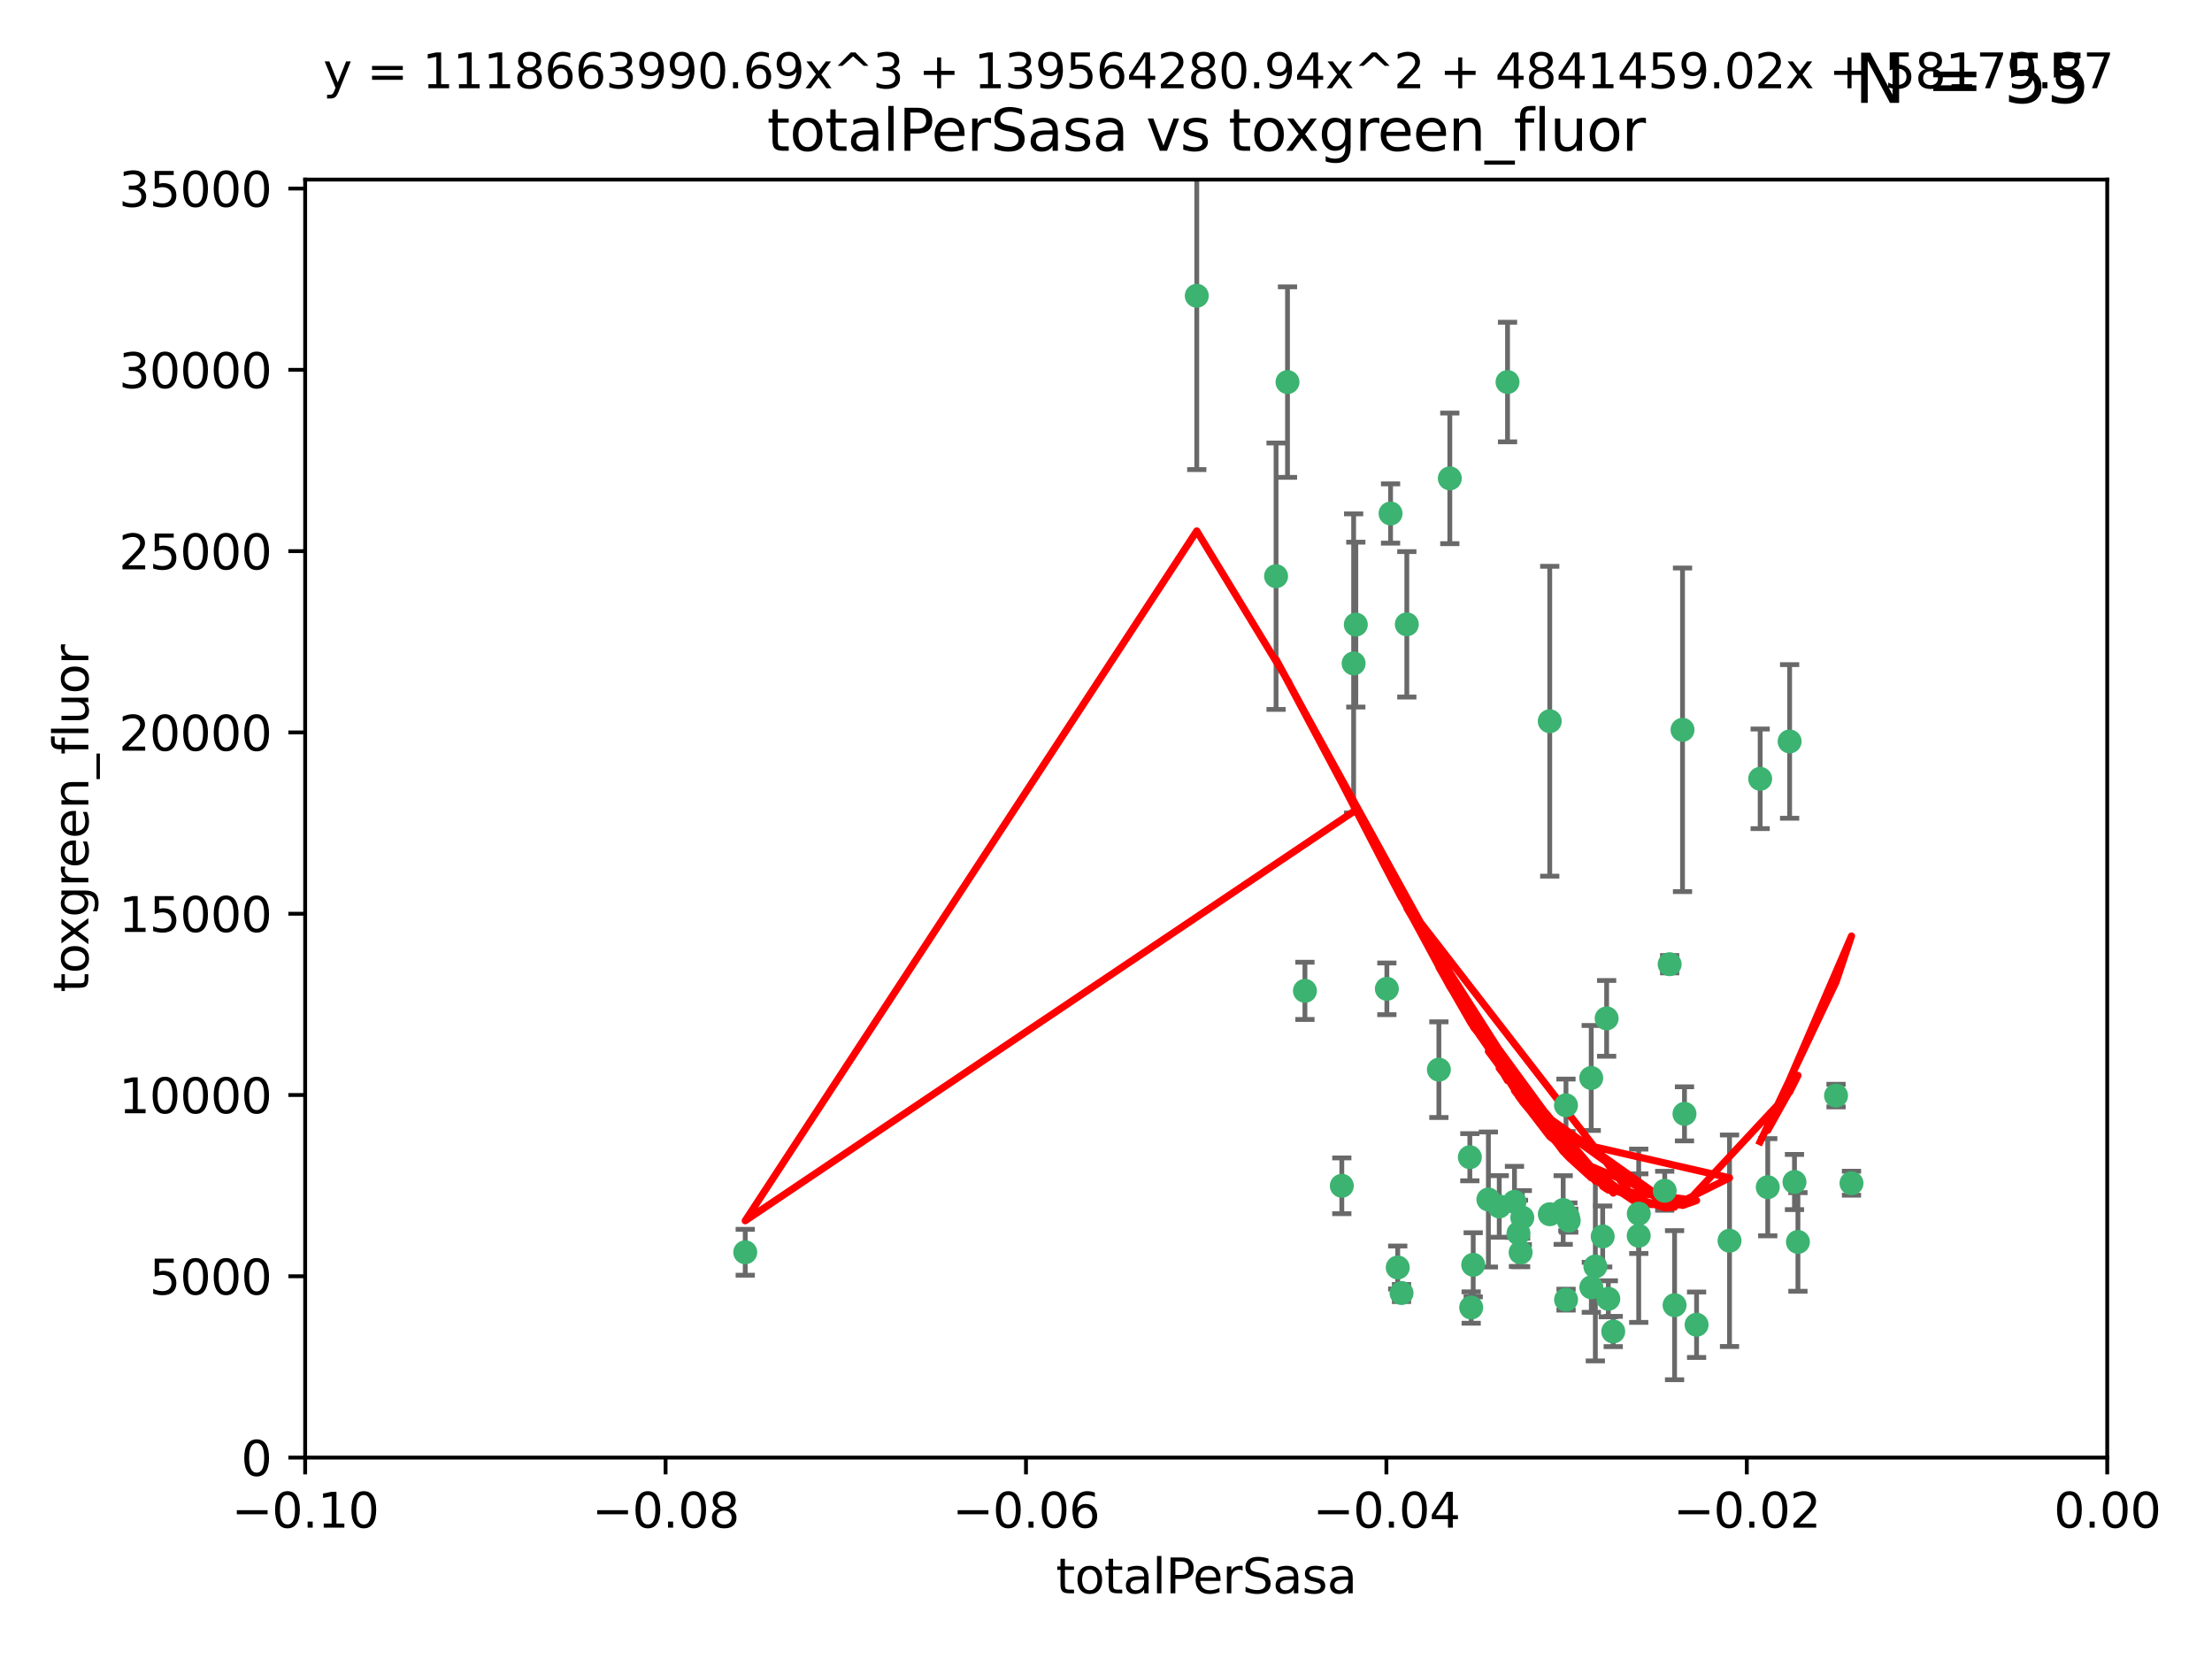 <?xml version="1.0" encoding="utf-8" standalone="no"?>
<!DOCTYPE svg PUBLIC "-//W3C//DTD SVG 1.1//EN"
  "http://www.w3.org/Graphics/SVG/1.1/DTD/svg11.dtd">
<svg xmlns:xlink="http://www.w3.org/1999/xlink" width="460.8pt" height="345.6pt" viewBox="0 0 460.8 345.6" xmlns="http://www.w3.org/2000/svg" version="1.1">
 <defs>
  <style type="text/css">*{stroke-linejoin: round; stroke-linecap: butt}</style>
 </defs>
 <g id="figure_1">
  <g id="patch_1">
   <path d="M 0 345.6 
L 460.8 345.6 
L 460.8 0 
L 0 0 
z
" style="fill: #ffffff"/>
  </g>
  <g id="axes_1">
   <g id="patch_2">
    <path d="M 63.571 303.64 
L 438.975 303.64 
L 438.975 37.411 
L 63.571 37.411 
z
" style="fill: #ffffff"/>
   </g>
   <g id="PathCollection_1">
    <defs>
     <path id="m1db3846e62" d="M 0 1.118 
C 0.297 1.118 0.581 1 0.791 0.791 
C 1 0.581 1.118 0.297 1.118 0 
C 1.118 -0.297 1 -0.581 0.791 -0.791 
C 0.581 -1 0.297 -1.118 0 -1.118 
C -0.297 -1.118 -0.581 -1 -0.791 -0.791 
C -1 -0.581 -1.118 -0.297 -1.118 0 
C -1.118 0.297 -1 0.581 -0.791 0.791 
C -0.581 1 -0.297 1.118 0 1.118 
z
" style="stroke: #3cb371"/>
    </defs>
    <g clip-path="url(#pcf1bcbdddc)">
     <use xlink:href="#m1db3846e62" x="268.211" y="79.593" style="fill: #3cb371; stroke: #3cb371"/>
     <use xlink:href="#m1db3846e62" x="249.31" y="61.614" style="fill: #3cb371; stroke: #3cb371"/>
     <use xlink:href="#m1db3846e62" x="155.248" y="260.87" style="fill: #3cb371; stroke: #3cb371"/>
     <use xlink:href="#m1db3846e62" x="282.441" y="130.114" style="fill: #3cb371; stroke: #3cb371"/>
     <use xlink:href="#m1db3846e62" x="281.985" y="138.203" style="fill: #3cb371; stroke: #3cb371"/>
     <use xlink:href="#m1db3846e62" x="289.681" y="106.972" style="fill: #3cb371; stroke: #3cb371"/>
     <use xlink:href="#m1db3846e62" x="302.023" y="99.654" style="fill: #3cb371; stroke: #3cb371"/>
     <use xlink:href="#m1db3846e62" x="316.773" y="260.914" style="fill: #3cb371; stroke: #3cb371"/>
     <use xlink:href="#m1db3846e62" x="293.065" y="130.059" style="fill: #3cb371; stroke: #3cb371"/>
     <use xlink:href="#m1db3846e62" x="314.046" y="79.585" style="fill: #3cb371; stroke: #3cb371"/>
     <use xlink:href="#m1db3846e62" x="271.842" y="206.41" style="fill: #3cb371; stroke: #3cb371"/>
     <use xlink:href="#m1db3846e62" x="265.828" y="120.034" style="fill: #3cb371; stroke: #3cb371"/>
     <use xlink:href="#m1db3846e62" x="279.524" y="247.024" style="fill: #3cb371; stroke: #3cb371"/>
     <use xlink:href="#m1db3846e62" x="288.908" y="205.988" style="fill: #3cb371; stroke: #3cb371"/>
     <use xlink:href="#m1db3846e62" x="291.964" y="269.359" style="fill: #3cb371; stroke: #3cb371"/>
     <use xlink:href="#m1db3846e62" x="341.39" y="252.825" style="fill: #3cb371; stroke: #3cb371"/>
     <use xlink:href="#m1db3846e62" x="322.853" y="252.947" style="fill: #3cb371; stroke: #3cb371"/>
     <use xlink:href="#m1db3846e62" x="306.194" y="241.067" style="fill: #3cb371; stroke: #3cb371"/>
     <use xlink:href="#m1db3846e62" x="291.173" y="264.042" style="fill: #3cb371; stroke: #3cb371"/>
     <use xlink:href="#m1db3846e62" x="326.223" y="230.255" style="fill: #3cb371; stroke: #3cb371"/>
     <use xlink:href="#m1db3846e62" x="335.041" y="270.567" style="fill: #3cb371; stroke: #3cb371"/>
     <use xlink:href="#m1db3846e62" x="325.64" y="252.069" style="fill: #3cb371; stroke: #3cb371"/>
     <use xlink:href="#m1db3846e62" x="310.059" y="249.877" style="fill: #3cb371; stroke: #3cb371"/>
     <use xlink:href="#m1db3846e62" x="331.504" y="268.169" style="fill: #3cb371; stroke: #3cb371"/>
     <use xlink:href="#m1db3846e62" x="306.897" y="263.481" style="fill: #3cb371; stroke: #3cb371"/>
     <use xlink:href="#m1db3846e62" x="336.066" y="277.375" style="fill: #3cb371; stroke: #3cb371"/>
     <use xlink:href="#m1db3846e62" x="312.32" y="251.323" style="fill: #3cb371; stroke: #3cb371"/>
     <use xlink:href="#m1db3846e62" x="326.24" y="270.746" style="fill: #3cb371; stroke: #3cb371"/>
     <use xlink:href="#m1db3846e62" x="306.473" y="272.382" style="fill: #3cb371; stroke: #3cb371"/>
     <use xlink:href="#m1db3846e62" x="299.745" y="222.83" style="fill: #3cb371; stroke: #3cb371"/>
     <use xlink:href="#m1db3846e62" x="332.341" y="263.833" style="fill: #3cb371; stroke: #3cb371"/>
     <use xlink:href="#m1db3846e62" x="315.493" y="250.369" style="fill: #3cb371; stroke: #3cb371"/>
     <use xlink:href="#m1db3846e62" x="322.84" y="150.246" style="fill: #3cb371; stroke: #3cb371"/>
     <use xlink:href="#m1db3846e62" x="360.29" y="258.47" style="fill: #3cb371; stroke: #3cb371"/>
     <use xlink:href="#m1db3846e62" x="347.819" y="200.861" style="fill: #3cb371; stroke: #3cb371"/>
     <use xlink:href="#m1db3846e62" x="317.121" y="253.655" style="fill: #3cb371; stroke: #3cb371"/>
     <use xlink:href="#m1db3846e62" x="326.612" y="253.482" style="fill: #3cb371; stroke: #3cb371"/>
     <use xlink:href="#m1db3846e62" x="350.5" y="152.035" style="fill: #3cb371; stroke: #3cb371"/>
     <use xlink:href="#m1db3846e62" x="353.429" y="275.967" style="fill: #3cb371; stroke: #3cb371"/>
     <use xlink:href="#m1db3846e62" x="334.691" y="212.147" style="fill: #3cb371; stroke: #3cb371"/>
     <use xlink:href="#m1db3846e62" x="333.869" y="257.576" style="fill: #3cb371; stroke: #3cb371"/>
     <use xlink:href="#m1db3846e62" x="346.792" y="248.058" style="fill: #3cb371; stroke: #3cb371"/>
     <use xlink:href="#m1db3846e62" x="348.844" y="271.896" style="fill: #3cb371; stroke: #3cb371"/>
     <use xlink:href="#m1db3846e62" x="316.326" y="256.929" style="fill: #3cb371; stroke: #3cb371"/>
     <use xlink:href="#m1db3846e62" x="331.48" y="224.561" style="fill: #3cb371; stroke: #3cb371"/>
     <use xlink:href="#m1db3846e62" x="326.794" y="254.285" style="fill: #3cb371; stroke: #3cb371"/>
     <use xlink:href="#m1db3846e62" x="341.375" y="257.429" style="fill: #3cb371; stroke: #3cb371"/>
     <use xlink:href="#m1db3846e62" x="350.909" y="232.035" style="fill: #3cb371; stroke: #3cb371"/>
     <use xlink:href="#m1db3846e62" x="372.811" y="154.457" style="fill: #3cb371; stroke: #3cb371"/>
     <use xlink:href="#m1db3846e62" x="374.542" y="258.72" style="fill: #3cb371; stroke: #3cb371"/>
     <use xlink:href="#m1db3846e62" x="373.823" y="246.235" style="fill: #3cb371; stroke: #3cb371"/>
     <use xlink:href="#m1db3846e62" x="368.254" y="247.319" style="fill: #3cb371; stroke: #3cb371"/>
     <use xlink:href="#m1db3846e62" x="385.701" y="246.485" style="fill: #3cb371; stroke: #3cb371"/>
     <use xlink:href="#m1db3846e62" x="382.481" y="228.234" style="fill: #3cb371; stroke: #3cb371"/>
     <use xlink:href="#m1db3846e62" x="366.674" y="162.243" style="fill: #3cb371; stroke: #3cb371"/>
    </g>
   </g>
   <g id="matplotlib.axis_1">
    <g id="xtick_1">
     <g id="line2d_1">
      <defs>
       <path id="maec915b149" d="M 0 0 
L 0 3.5 
" style="stroke: #000000; stroke-width: 0.8"/>
      </defs>
      <g>
       <use xlink:href="#maec915b149" x="63.571" y="303.64" style="stroke: #000000; stroke-width: 0.8"/>
      </g>
     </g>
     <g id="text_1">
      <!-- −0.10 -->
      <g transform="translate(48.249 318.238)scale(0.1 -0.1)">
       <defs>
        <path id="DejaVuSans-2212" d="M 678 2272 
L 4684 2272 
L 4684 1741 
L 678 1741 
L 678 2272 
z
" transform="scale(0.016)"/>
        <path id="DejaVuSans-30" d="M 2034 4250 
Q 1547 4250 1301 3770 
Q 1056 3291 1056 2328 
Q 1056 1369 1301 889 
Q 1547 409 2034 409 
Q 2525 409 2770 889 
Q 3016 1369 3016 2328 
Q 3016 3291 2770 3770 
Q 2525 4250 2034 4250 
z
M 2034 4750 
Q 2819 4750 3233 4129 
Q 3647 3509 3647 2328 
Q 3647 1150 3233 529 
Q 2819 -91 2034 -91 
Q 1250 -91 836 529 
Q 422 1150 422 2328 
Q 422 3509 836 4129 
Q 1250 4750 2034 4750 
z
" transform="scale(0.016)"/>
        <path id="DejaVuSans-2e" d="M 684 794 
L 1344 794 
L 1344 0 
L 684 0 
L 684 794 
z
" transform="scale(0.016)"/>
        <path id="DejaVuSans-31" d="M 794 531 
L 1825 531 
L 1825 4091 
L 703 3866 
L 703 4441 
L 1819 4666 
L 2450 4666 
L 2450 531 
L 3481 531 
L 3481 0 
L 794 0 
L 794 531 
z
" transform="scale(0.016)"/>
       </defs>
       <use xlink:href="#DejaVuSans-2212"/>
       <use xlink:href="#DejaVuSans-30" x="83.789"/>
       <use xlink:href="#DejaVuSans-2e" x="147.412"/>
       <use xlink:href="#DejaVuSans-31" x="179.199"/>
       <use xlink:href="#DejaVuSans-30" x="242.822"/>
      </g>
     </g>
    </g>
    <g id="xtick_2">
     <g id="line2d_2">
      <g>
       <use xlink:href="#maec915b149" x="138.652" y="303.64" style="stroke: #000000; stroke-width: 0.8"/>
      </g>
     </g>
     <g id="text_2">
      <!-- −0.08 -->
      <g transform="translate(123.329 318.238)scale(0.1 -0.1)">
       <defs>
        <path id="DejaVuSans-38" d="M 2034 2216 
Q 1584 2216 1326 1975 
Q 1069 1734 1069 1313 
Q 1069 891 1326 650 
Q 1584 409 2034 409 
Q 2484 409 2743 651 
Q 3003 894 3003 1313 
Q 3003 1734 2745 1975 
Q 2488 2216 2034 2216 
z
M 1403 2484 
Q 997 2584 770 2862 
Q 544 3141 544 3541 
Q 544 4100 942 4425 
Q 1341 4750 2034 4750 
Q 2731 4750 3128 4425 
Q 3525 4100 3525 3541 
Q 3525 3141 3298 2862 
Q 3072 2584 2669 2484 
Q 3125 2378 3379 2068 
Q 3634 1759 3634 1313 
Q 3634 634 3220 271 
Q 2806 -91 2034 -91 
Q 1263 -91 848 271 
Q 434 634 434 1313 
Q 434 1759 690 2068 
Q 947 2378 1403 2484 
z
M 1172 3481 
Q 1172 3119 1398 2916 
Q 1625 2713 2034 2713 
Q 2441 2713 2670 2916 
Q 2900 3119 2900 3481 
Q 2900 3844 2670 4047 
Q 2441 4250 2034 4250 
Q 1625 4250 1398 4047 
Q 1172 3844 1172 3481 
z
" transform="scale(0.016)"/>
       </defs>
       <use xlink:href="#DejaVuSans-2212"/>
       <use xlink:href="#DejaVuSans-30" x="83.789"/>
       <use xlink:href="#DejaVuSans-2e" x="147.412"/>
       <use xlink:href="#DejaVuSans-30" x="179.199"/>
       <use xlink:href="#DejaVuSans-38" x="242.822"/>
      </g>
     </g>
    </g>
    <g id="xtick_3">
     <g id="line2d_3">
      <g>
       <use xlink:href="#maec915b149" x="213.733" y="303.64" style="stroke: #000000; stroke-width: 0.8"/>
      </g>
     </g>
     <g id="text_3">
      <!-- −0.06 -->
      <g transform="translate(198.41 318.238)scale(0.1 -0.1)">
       <defs>
        <path id="DejaVuSans-36" d="M 2113 2584 
Q 1688 2584 1439 2293 
Q 1191 2003 1191 1497 
Q 1191 994 1439 701 
Q 1688 409 2113 409 
Q 2538 409 2786 701 
Q 3034 994 3034 1497 
Q 3034 2003 2786 2293 
Q 2538 2584 2113 2584 
z
M 3366 4563 
L 3366 3988 
Q 3128 4100 2886 4159 
Q 2644 4219 2406 4219 
Q 1781 4219 1451 3797 
Q 1122 3375 1075 2522 
Q 1259 2794 1537 2939 
Q 1816 3084 2150 3084 
Q 2853 3084 3261 2657 
Q 3669 2231 3669 1497 
Q 3669 778 3244 343 
Q 2819 -91 2113 -91 
Q 1303 -91 875 529 
Q 447 1150 447 2328 
Q 447 3434 972 4092 
Q 1497 4750 2381 4750 
Q 2619 4750 2861 4703 
Q 3103 4656 3366 4563 
z
" transform="scale(0.016)"/>
       </defs>
       <use xlink:href="#DejaVuSans-2212"/>
       <use xlink:href="#DejaVuSans-30" x="83.789"/>
       <use xlink:href="#DejaVuSans-2e" x="147.412"/>
       <use xlink:href="#DejaVuSans-30" x="179.199"/>
       <use xlink:href="#DejaVuSans-36" x="242.822"/>
      </g>
     </g>
    </g>
    <g id="xtick_4">
     <g id="line2d_4">
      <g>
       <use xlink:href="#maec915b149" x="288.813" y="303.64" style="stroke: #000000; stroke-width: 0.8"/>
      </g>
     </g>
     <g id="text_4">
      <!-- −0.04 -->
      <g transform="translate(273.491 318.238)scale(0.1 -0.1)">
       <defs>
        <path id="DejaVuSans-34" d="M 2419 4116 
L 825 1625 
L 2419 1625 
L 2419 4116 
z
M 2253 4666 
L 3047 4666 
L 3047 1625 
L 3713 1625 
L 3713 1100 
L 3047 1100 
L 3047 0 
L 2419 0 
L 2419 1100 
L 313 1100 
L 313 1709 
L 2253 4666 
z
" transform="scale(0.016)"/>
       </defs>
       <use xlink:href="#DejaVuSans-2212"/>
       <use xlink:href="#DejaVuSans-30" x="83.789"/>
       <use xlink:href="#DejaVuSans-2e" x="147.412"/>
       <use xlink:href="#DejaVuSans-30" x="179.199"/>
       <use xlink:href="#DejaVuSans-34" x="242.822"/>
      </g>
     </g>
    </g>
    <g id="xtick_5">
     <g id="line2d_5">
      <g>
       <use xlink:href="#maec915b149" x="363.894" y="303.64" style="stroke: #000000; stroke-width: 0.8"/>
      </g>
     </g>
     <g id="text_5">
      <!-- −0.02 -->
      <g transform="translate(348.572 318.238)scale(0.1 -0.1)">
       <defs>
        <path id="DejaVuSans-32" d="M 1228 531 
L 3431 531 
L 3431 0 
L 469 0 
L 469 531 
Q 828 903 1448 1529 
Q 2069 2156 2228 2338 
Q 2531 2678 2651 2914 
Q 2772 3150 2772 3378 
Q 2772 3750 2511 3984 
Q 2250 4219 1831 4219 
Q 1534 4219 1204 4116 
Q 875 4013 500 3803 
L 500 4441 
Q 881 4594 1212 4672 
Q 1544 4750 1819 4750 
Q 2544 4750 2975 4387 
Q 3406 4025 3406 3419 
Q 3406 3131 3298 2873 
Q 3191 2616 2906 2266 
Q 2828 2175 2409 1742 
Q 1991 1309 1228 531 
z
" transform="scale(0.016)"/>
       </defs>
       <use xlink:href="#DejaVuSans-2212"/>
       <use xlink:href="#DejaVuSans-30" x="83.789"/>
       <use xlink:href="#DejaVuSans-2e" x="147.412"/>
       <use xlink:href="#DejaVuSans-30" x="179.199"/>
       <use xlink:href="#DejaVuSans-32" x="242.822"/>
      </g>
     </g>
    </g>
    <g id="xtick_6">
     <g id="line2d_6">
      <g>
       <use xlink:href="#maec915b149" x="438.975" y="303.64" style="stroke: #000000; stroke-width: 0.8"/>
      </g>
     </g>
     <g id="text_6">
      <!-- 0.00 -->
      <g transform="translate(427.842 318.238)scale(0.1 -0.1)">
       <use xlink:href="#DejaVuSans-30"/>
       <use xlink:href="#DejaVuSans-2e" x="63.623"/>
       <use xlink:href="#DejaVuSans-30" x="95.41"/>
       <use xlink:href="#DejaVuSans-30" x="159.033"/>
      </g>
     </g>
    </g>
    <g id="text_7">
     <!-- totalPerSasa -->
     <g transform="translate(219.968 331.917)scale(0.1 -0.1)">
      <defs>
       <path id="DejaVuSans-74" d="M 1172 4494 
L 1172 3500 
L 2356 3500 
L 2356 3053 
L 1172 3053 
L 1172 1153 
Q 1172 725 1289 603 
Q 1406 481 1766 481 
L 2356 481 
L 2356 0 
L 1766 0 
Q 1100 0 847 248 
Q 594 497 594 1153 
L 594 3053 
L 172 3053 
L 172 3500 
L 594 3500 
L 594 4494 
L 1172 4494 
z
" transform="scale(0.016)"/>
       <path id="DejaVuSans-6f" d="M 1959 3097 
Q 1497 3097 1228 2736 
Q 959 2375 959 1747 
Q 959 1119 1226 758 
Q 1494 397 1959 397 
Q 2419 397 2687 759 
Q 2956 1122 2956 1747 
Q 2956 2369 2687 2733 
Q 2419 3097 1959 3097 
z
M 1959 3584 
Q 2709 3584 3137 3096 
Q 3566 2609 3566 1747 
Q 3566 888 3137 398 
Q 2709 -91 1959 -91 
Q 1206 -91 779 398 
Q 353 888 353 1747 
Q 353 2609 779 3096 
Q 1206 3584 1959 3584 
z
" transform="scale(0.016)"/>
       <path id="DejaVuSans-61" d="M 2194 1759 
Q 1497 1759 1228 1600 
Q 959 1441 959 1056 
Q 959 750 1161 570 
Q 1363 391 1709 391 
Q 2188 391 2477 730 
Q 2766 1069 2766 1631 
L 2766 1759 
L 2194 1759 
z
M 3341 1997 
L 3341 0 
L 2766 0 
L 2766 531 
Q 2569 213 2275 61 
Q 1981 -91 1556 -91 
Q 1019 -91 701 211 
Q 384 513 384 1019 
Q 384 1609 779 1909 
Q 1175 2209 1959 2209 
L 2766 2209 
L 2766 2266 
Q 2766 2663 2505 2880 
Q 2244 3097 1772 3097 
Q 1472 3097 1187 3025 
Q 903 2953 641 2809 
L 641 3341 
Q 956 3463 1253 3523 
Q 1550 3584 1831 3584 
Q 2591 3584 2966 3190 
Q 3341 2797 3341 1997 
z
" transform="scale(0.016)"/>
       <path id="DejaVuSans-6c" d="M 603 4863 
L 1178 4863 
L 1178 0 
L 603 0 
L 603 4863 
z
" transform="scale(0.016)"/>
       <path id="DejaVuSans-50" d="M 1259 4147 
L 1259 2394 
L 2053 2394 
Q 2494 2394 2734 2622 
Q 2975 2850 2975 3272 
Q 2975 3691 2734 3919 
Q 2494 4147 2053 4147 
L 1259 4147 
z
M 628 4666 
L 2053 4666 
Q 2838 4666 3239 4311 
Q 3641 3956 3641 3272 
Q 3641 2581 3239 2228 
Q 2838 1875 2053 1875 
L 1259 1875 
L 1259 0 
L 628 0 
L 628 4666 
z
" transform="scale(0.016)"/>
       <path id="DejaVuSans-65" d="M 3597 1894 
L 3597 1613 
L 953 1613 
Q 991 1019 1311 708 
Q 1631 397 2203 397 
Q 2534 397 2845 478 
Q 3156 559 3463 722 
L 3463 178 
Q 3153 47 2828 -22 
Q 2503 -91 2169 -91 
Q 1331 -91 842 396 
Q 353 884 353 1716 
Q 353 2575 817 3079 
Q 1281 3584 2069 3584 
Q 2775 3584 3186 3129 
Q 3597 2675 3597 1894 
z
M 3022 2063 
Q 3016 2534 2758 2815 
Q 2500 3097 2075 3097 
Q 1594 3097 1305 2825 
Q 1016 2553 972 2059 
L 3022 2063 
z
" transform="scale(0.016)"/>
       <path id="DejaVuSans-72" d="M 2631 2963 
Q 2534 3019 2420 3045 
Q 2306 3072 2169 3072 
Q 1681 3072 1420 2755 
Q 1159 2438 1159 1844 
L 1159 0 
L 581 0 
L 581 3500 
L 1159 3500 
L 1159 2956 
Q 1341 3275 1631 3429 
Q 1922 3584 2338 3584 
Q 2397 3584 2469 3576 
Q 2541 3569 2628 3553 
L 2631 2963 
z
" transform="scale(0.016)"/>
       <path id="DejaVuSans-53" d="M 3425 4513 
L 3425 3897 
Q 3066 4069 2747 4153 
Q 2428 4238 2131 4238 
Q 1616 4238 1336 4038 
Q 1056 3838 1056 3469 
Q 1056 3159 1242 3001 
Q 1428 2844 1947 2747 
L 2328 2669 
Q 3034 2534 3370 2195 
Q 3706 1856 3706 1288 
Q 3706 609 3251 259 
Q 2797 -91 1919 -91 
Q 1588 -91 1214 -16 
Q 841 59 441 206 
L 441 856 
Q 825 641 1194 531 
Q 1563 422 1919 422 
Q 2459 422 2753 634 
Q 3047 847 3047 1241 
Q 3047 1584 2836 1778 
Q 2625 1972 2144 2069 
L 1759 2144 
Q 1053 2284 737 2584 
Q 422 2884 422 3419 
Q 422 4038 858 4394 
Q 1294 4750 2059 4750 
Q 2388 4750 2728 4690 
Q 3069 4631 3425 4513 
z
" transform="scale(0.016)"/>
       <path id="DejaVuSans-73" d="M 2834 3397 
L 2834 2853 
Q 2591 2978 2328 3040 
Q 2066 3103 1784 3103 
Q 1356 3103 1142 2972 
Q 928 2841 928 2578 
Q 928 2378 1081 2264 
Q 1234 2150 1697 2047 
L 1894 2003 
Q 2506 1872 2764 1633 
Q 3022 1394 3022 966 
Q 3022 478 2636 193 
Q 2250 -91 1575 -91 
Q 1294 -91 989 -36 
Q 684 19 347 128 
L 347 722 
Q 666 556 975 473 
Q 1284 391 1588 391 
Q 1994 391 2212 530 
Q 2431 669 2431 922 
Q 2431 1156 2273 1281 
Q 2116 1406 1581 1522 
L 1381 1569 
Q 847 1681 609 1914 
Q 372 2147 372 2553 
Q 372 3047 722 3315 
Q 1072 3584 1716 3584 
Q 2034 3584 2315 3537 
Q 2597 3491 2834 3397 
z
" transform="scale(0.016)"/>
      </defs>
      <use xlink:href="#DejaVuSans-74"/>
      <use xlink:href="#DejaVuSans-6f" x="39.209"/>
      <use xlink:href="#DejaVuSans-74" x="100.391"/>
      <use xlink:href="#DejaVuSans-61" x="139.6"/>
      <use xlink:href="#DejaVuSans-6c" x="200.879"/>
      <use xlink:href="#DejaVuSans-50" x="228.662"/>
      <use xlink:href="#DejaVuSans-65" x="285.34"/>
      <use xlink:href="#DejaVuSans-72" x="346.863"/>
      <use xlink:href="#DejaVuSans-53" x="387.977"/>
      <use xlink:href="#DejaVuSans-61" x="451.453"/>
      <use xlink:href="#DejaVuSans-73" x="512.732"/>
      <use xlink:href="#DejaVuSans-61" x="564.832"/>
     </g>
    </g>
   </g>
   <g id="matplotlib.axis_2">
    <g id="ytick_1">
     <g id="line2d_7">
      <defs>
       <path id="m6048856c72" d="M 0 0 
L -3.5 0 
" style="stroke: #000000; stroke-width: 0.8"/>
      </defs>
      <g>
       <use xlink:href="#m6048856c72" x="63.571" y="303.64" style="stroke: #000000; stroke-width: 0.8"/>
      </g>
     </g>
     <g id="text_8">
      <!-- 0 -->
      <g transform="translate(50.209 307.439)scale(0.1 -0.1)">
       <use xlink:href="#DejaVuSans-30"/>
      </g>
     </g>
    </g>
    <g id="ytick_2">
     <g id="line2d_8">
      <g>
       <use xlink:href="#m6048856c72" x="63.571" y="265.874" style="stroke: #000000; stroke-width: 0.8"/>
      </g>
     </g>
     <g id="text_9">
      <!-- 5000 -->
      <g transform="translate(31.121 269.673)scale(0.1 -0.1)">
       <defs>
        <path id="DejaVuSans-35" d="M 691 4666 
L 3169 4666 
L 3169 4134 
L 1269 4134 
L 1269 2991 
Q 1406 3038 1543 3061 
Q 1681 3084 1819 3084 
Q 2600 3084 3056 2656 
Q 3513 2228 3513 1497 
Q 3513 744 3044 326 
Q 2575 -91 1722 -91 
Q 1428 -91 1123 -41 
Q 819 9 494 109 
L 494 744 
Q 775 591 1075 516 
Q 1375 441 1709 441 
Q 2250 441 2565 725 
Q 2881 1009 2881 1497 
Q 2881 1984 2565 2268 
Q 2250 2553 1709 2553 
Q 1456 2553 1204 2497 
Q 953 2441 691 2322 
L 691 4666 
z
" transform="scale(0.016)"/>
       </defs>
       <use xlink:href="#DejaVuSans-35"/>
       <use xlink:href="#DejaVuSans-30" x="63.623"/>
       <use xlink:href="#DejaVuSans-30" x="127.246"/>
       <use xlink:href="#DejaVuSans-30" x="190.869"/>
      </g>
     </g>
    </g>
    <g id="ytick_3">
     <g id="line2d_9">
      <g>
       <use xlink:href="#m6048856c72" x="63.571" y="228.108" style="stroke: #000000; stroke-width: 0.8"/>
      </g>
     </g>
     <g id="text_10">
      <!-- 10000 -->
      <g transform="translate(24.759 231.907)scale(0.1 -0.1)">
       <use xlink:href="#DejaVuSans-31"/>
       <use xlink:href="#DejaVuSans-30" x="63.623"/>
       <use xlink:href="#DejaVuSans-30" x="127.246"/>
       <use xlink:href="#DejaVuSans-30" x="190.869"/>
       <use xlink:href="#DejaVuSans-30" x="254.492"/>
      </g>
     </g>
    </g>
    <g id="ytick_4">
     <g id="line2d_10">
      <g>
       <use xlink:href="#m6048856c72" x="63.571" y="190.342" style="stroke: #000000; stroke-width: 0.8"/>
      </g>
     </g>
     <g id="text_11">
      <!-- 15000 -->
      <g transform="translate(24.759 194.141)scale(0.1 -0.1)">
       <use xlink:href="#DejaVuSans-31"/>
       <use xlink:href="#DejaVuSans-35" x="63.623"/>
       <use xlink:href="#DejaVuSans-30" x="127.246"/>
       <use xlink:href="#DejaVuSans-30" x="190.869"/>
       <use xlink:href="#DejaVuSans-30" x="254.492"/>
      </g>
     </g>
    </g>
    <g id="ytick_5">
     <g id="line2d_11">
      <g>
       <use xlink:href="#m6048856c72" x="63.571" y="152.576" style="stroke: #000000; stroke-width: 0.8"/>
      </g>
     </g>
     <g id="text_12">
      <!-- 20000 -->
      <g transform="translate(24.759 156.375)scale(0.1 -0.1)">
       <use xlink:href="#DejaVuSans-32"/>
       <use xlink:href="#DejaVuSans-30" x="63.623"/>
       <use xlink:href="#DejaVuSans-30" x="127.246"/>
       <use xlink:href="#DejaVuSans-30" x="190.869"/>
       <use xlink:href="#DejaVuSans-30" x="254.492"/>
      </g>
     </g>
    </g>
    <g id="ytick_6">
     <g id="line2d_12">
      <g>
       <use xlink:href="#m6048856c72" x="63.571" y="114.81" style="stroke: #000000; stroke-width: 0.8"/>
      </g>
     </g>
     <g id="text_13">
      <!-- 25000 -->
      <g transform="translate(24.759 118.609)scale(0.1 -0.1)">
       <use xlink:href="#DejaVuSans-32"/>
       <use xlink:href="#DejaVuSans-35" x="63.623"/>
       <use xlink:href="#DejaVuSans-30" x="127.246"/>
       <use xlink:href="#DejaVuSans-30" x="190.869"/>
       <use xlink:href="#DejaVuSans-30" x="254.492"/>
      </g>
     </g>
    </g>
    <g id="ytick_7">
     <g id="line2d_13">
      <g>
       <use xlink:href="#m6048856c72" x="63.571" y="77.044" style="stroke: #000000; stroke-width: 0.8"/>
      </g>
     </g>
     <g id="text_14">
      <!-- 30000 -->
      <g transform="translate(24.759 80.844)scale(0.1 -0.1)">
       <defs>
        <path id="DejaVuSans-33" d="M 2597 2516 
Q 3050 2419 3304 2112 
Q 3559 1806 3559 1356 
Q 3559 666 3084 287 
Q 2609 -91 1734 -91 
Q 1441 -91 1130 -33 
Q 819 25 488 141 
L 488 750 
Q 750 597 1062 519 
Q 1375 441 1716 441 
Q 2309 441 2620 675 
Q 2931 909 2931 1356 
Q 2931 1769 2642 2001 
Q 2353 2234 1838 2234 
L 1294 2234 
L 1294 2753 
L 1863 2753 
Q 2328 2753 2575 2939 
Q 2822 3125 2822 3475 
Q 2822 3834 2567 4026 
Q 2313 4219 1838 4219 
Q 1578 4219 1281 4162 
Q 984 4106 628 3988 
L 628 4550 
Q 988 4650 1302 4700 
Q 1616 4750 1894 4750 
Q 2613 4750 3031 4423 
Q 3450 4097 3450 3541 
Q 3450 3153 3228 2886 
Q 3006 2619 2597 2516 
z
" transform="scale(0.016)"/>
       </defs>
       <use xlink:href="#DejaVuSans-33"/>
       <use xlink:href="#DejaVuSans-30" x="63.623"/>
       <use xlink:href="#DejaVuSans-30" x="127.246"/>
       <use xlink:href="#DejaVuSans-30" x="190.869"/>
       <use xlink:href="#DejaVuSans-30" x="254.492"/>
      </g>
     </g>
    </g>
    <g id="ytick_8">
     <g id="line2d_14">
      <g>
       <use xlink:href="#m6048856c72" x="63.571" y="39.278" style="stroke: #000000; stroke-width: 0.8"/>
      </g>
     </g>
     <g id="text_15">
      <!-- 35000 -->
      <g transform="translate(24.759 43.078)scale(0.1 -0.1)">
       <use xlink:href="#DejaVuSans-33"/>
       <use xlink:href="#DejaVuSans-35" x="63.623"/>
       <use xlink:href="#DejaVuSans-30" x="127.246"/>
       <use xlink:href="#DejaVuSans-30" x="190.869"/>
       <use xlink:href="#DejaVuSans-30" x="254.492"/>
      </g>
     </g>
    </g>
    <g id="text_16">
     <!-- toxgreen_fluor -->
     <g transform="translate(18.401 206.72)rotate(-90)scale(0.1 -0.1)">
      <defs>
       <path id="DejaVuSans-78" d="M 3513 3500 
L 2247 1797 
L 3578 0 
L 2900 0 
L 1881 1375 
L 863 0 
L 184 0 
L 1544 1831 
L 300 3500 
L 978 3500 
L 1906 2253 
L 2834 3500 
L 3513 3500 
z
" transform="scale(0.016)"/>
       <path id="DejaVuSans-67" d="M 2906 1791 
Q 2906 2416 2648 2759 
Q 2391 3103 1925 3103 
Q 1463 3103 1205 2759 
Q 947 2416 947 1791 
Q 947 1169 1205 825 
Q 1463 481 1925 481 
Q 2391 481 2648 825 
Q 2906 1169 2906 1791 
z
M 3481 434 
Q 3481 -459 3084 -895 
Q 2688 -1331 1869 -1331 
Q 1566 -1331 1297 -1286 
Q 1028 -1241 775 -1147 
L 775 -588 
Q 1028 -725 1275 -790 
Q 1522 -856 1778 -856 
Q 2344 -856 2625 -561 
Q 2906 -266 2906 331 
L 2906 616 
Q 2728 306 2450 153 
Q 2172 0 1784 0 
Q 1141 0 747 490 
Q 353 981 353 1791 
Q 353 2603 747 3093 
Q 1141 3584 1784 3584 
Q 2172 3584 2450 3431 
Q 2728 3278 2906 2969 
L 2906 3500 
L 3481 3500 
L 3481 434 
z
" transform="scale(0.016)"/>
       <path id="DejaVuSans-6e" d="M 3513 2113 
L 3513 0 
L 2938 0 
L 2938 2094 
Q 2938 2591 2744 2837 
Q 2550 3084 2163 3084 
Q 1697 3084 1428 2787 
Q 1159 2491 1159 1978 
L 1159 0 
L 581 0 
L 581 3500 
L 1159 3500 
L 1159 2956 
Q 1366 3272 1645 3428 
Q 1925 3584 2291 3584 
Q 2894 3584 3203 3211 
Q 3513 2838 3513 2113 
z
" transform="scale(0.016)"/>
       <path id="DejaVuSans-5f" d="M 3263 -1063 
L 3263 -1509 
L -63 -1509 
L -63 -1063 
L 3263 -1063 
z
" transform="scale(0.016)"/>
       <path id="DejaVuSans-66" d="M 2375 4863 
L 2375 4384 
L 1825 4384 
Q 1516 4384 1395 4259 
Q 1275 4134 1275 3809 
L 1275 3500 
L 2222 3500 
L 2222 3053 
L 1275 3053 
L 1275 0 
L 697 0 
L 697 3053 
L 147 3053 
L 147 3500 
L 697 3500 
L 697 3744 
Q 697 4328 969 4595 
Q 1241 4863 1831 4863 
L 2375 4863 
z
" transform="scale(0.016)"/>
       <path id="DejaVuSans-75" d="M 544 1381 
L 544 3500 
L 1119 3500 
L 1119 1403 
Q 1119 906 1312 657 
Q 1506 409 1894 409 
Q 2359 409 2629 706 
Q 2900 1003 2900 1516 
L 2900 3500 
L 3475 3500 
L 3475 0 
L 2900 0 
L 2900 538 
Q 2691 219 2414 64 
Q 2138 -91 1772 -91 
Q 1169 -91 856 284 
Q 544 659 544 1381 
z
M 1991 3584 
L 1991 3584 
z
" transform="scale(0.016)"/>
      </defs>
      <use xlink:href="#DejaVuSans-74"/>
      <use xlink:href="#DejaVuSans-6f" x="39.209"/>
      <use xlink:href="#DejaVuSans-78" x="97.266"/>
      <use xlink:href="#DejaVuSans-67" x="156.445"/>
      <use xlink:href="#DejaVuSans-72" x="219.922"/>
      <use xlink:href="#DejaVuSans-65" x="258.785"/>
      <use xlink:href="#DejaVuSans-65" x="320.309"/>
      <use xlink:href="#DejaVuSans-6e" x="381.832"/>
      <use xlink:href="#DejaVuSans-5f" x="445.211"/>
      <use xlink:href="#DejaVuSans-66" x="495.211"/>
      <use xlink:href="#DejaVuSans-6c" x="530.416"/>
      <use xlink:href="#DejaVuSans-75" x="558.199"/>
      <use xlink:href="#DejaVuSans-6f" x="621.578"/>
      <use xlink:href="#DejaVuSans-72" x="682.76"/>
     </g>
    </g>
   </g>
   <g id="LineCollection_1">
    <path d="M 268.211 99.437 
L 268.211 59.75 
" clip-path="url(#pcf1bcbdddc)" style="fill: none; stroke: #696969"/>
    <path d="M 249.31 97.825 
L 249.31 25.402 
" clip-path="url(#pcf1bcbdddc)" style="fill: none; stroke: #696969"/>
    <path d="M 155.248 265.648 
L 155.248 256.093 
" clip-path="url(#pcf1bcbdddc)" style="fill: none; stroke: #696969"/>
    <path d="M 282.441 147.286 
L 282.441 112.943 
" clip-path="url(#pcf1bcbdddc)" style="fill: none; stroke: #696969"/>
    <path d="M 281.985 169.362 
L 281.985 107.043 
" clip-path="url(#pcf1bcbdddc)" style="fill: none; stroke: #696969"/>
    <path d="M 289.681 113.147 
L 289.681 100.797 
" clip-path="url(#pcf1bcbdddc)" style="fill: none; stroke: #696969"/>
    <path d="M 302.023 113.257 
L 302.023 86.051 
" clip-path="url(#pcf1bcbdddc)" style="fill: none; stroke: #696969"/>
    <path d="M 316.773 263.886 
L 316.773 257.941 
" clip-path="url(#pcf1bcbdddc)" style="fill: none; stroke: #696969"/>
    <path d="M 293.065 145.209 
L 293.065 114.909 
" clip-path="url(#pcf1bcbdddc)" style="fill: none; stroke: #696969"/>
    <path d="M 314.046 92.04 
L 314.046 67.13 
" clip-path="url(#pcf1bcbdddc)" style="fill: none; stroke: #696969"/>
    <path d="M 271.842 212.375 
L 271.842 200.445 
" clip-path="url(#pcf1bcbdddc)" style="fill: none; stroke: #696969"/>
    <path d="M 265.828 147.781 
L 265.828 92.287 
" clip-path="url(#pcf1bcbdddc)" style="fill: none; stroke: #696969"/>
    <path d="M 279.524 252.829 
L 279.524 241.22 
" clip-path="url(#pcf1bcbdddc)" style="fill: none; stroke: #696969"/>
    <path d="M 288.908 211.368 
L 288.908 200.608 
" clip-path="url(#pcf1bcbdddc)" style="fill: none; stroke: #696969"/>
    <path d="M 291.964 271.136 
L 291.964 267.583 
" clip-path="url(#pcf1bcbdddc)" style="fill: none; stroke: #696969"/>
    <path d="M 341.39 261.12 
L 341.39 244.53 
" clip-path="url(#pcf1bcbdddc)" style="fill: none; stroke: #696969"/>
    <path d="M 322.853 253.886 
L 322.853 252.007 
" clip-path="url(#pcf1bcbdddc)" style="fill: none; stroke: #696969"/>
    <path d="M 306.194 245.981 
L 306.194 236.153 
" clip-path="url(#pcf1bcbdddc)" style="fill: none; stroke: #696969"/>
    <path d="M 291.173 268.515 
L 291.173 259.569 
" clip-path="url(#pcf1bcbdddc)" style="fill: none; stroke: #696969"/>
    <path d="M 326.223 235.721 
L 326.223 224.789 
" clip-path="url(#pcf1bcbdddc)" style="fill: none; stroke: #696969"/>
    <path d="M 335.041 274.323 
L 335.041 266.811 
" clip-path="url(#pcf1bcbdddc)" style="fill: none; stroke: #696969"/>
    <path d="M 325.64 259.223 
L 325.64 244.915 
" clip-path="url(#pcf1bcbdddc)" style="fill: none; stroke: #696969"/>
    <path d="M 310.059 263.939 
L 310.059 235.814 
" clip-path="url(#pcf1bcbdddc)" style="fill: none; stroke: #696969"/>
    <path d="M 331.504 273.375 
L 331.504 262.964 
" clip-path="url(#pcf1bcbdddc)" style="fill: none; stroke: #696969"/>
    <path d="M 306.897 270.16 
L 306.897 256.802 
" clip-path="url(#pcf1bcbdddc)" style="fill: none; stroke: #696969"/>
    <path d="M 336.066 280.522 
L 336.066 274.227 
" clip-path="url(#pcf1bcbdddc)" style="fill: none; stroke: #696969"/>
    <path d="M 312.32 257.736 
L 312.32 244.91 
" clip-path="url(#pcf1bcbdddc)" style="fill: none; stroke: #696969"/>
    <path d="M 326.24 272.926 
L 326.24 268.567 
" clip-path="url(#pcf1bcbdddc)" style="fill: none; stroke: #696969"/>
    <path d="M 306.473 275.653 
L 306.473 269.11 
" clip-path="url(#pcf1bcbdddc)" style="fill: none; stroke: #696969"/>
    <path d="M 299.745 232.795 
L 299.745 212.864 
" clip-path="url(#pcf1bcbdddc)" style="fill: none; stroke: #696969"/>
    <path d="M 332.341 283.505 
L 332.341 244.161 
" clip-path="url(#pcf1bcbdddc)" style="fill: none; stroke: #696969"/>
    <path d="M 315.493 257.768 
L 315.493 242.97 
" clip-path="url(#pcf1bcbdddc)" style="fill: none; stroke: #696969"/>
    <path d="M 322.84 182.519 
L 322.84 117.972 
" clip-path="url(#pcf1bcbdddc)" style="fill: none; stroke: #696969"/>
    <path d="M 360.29 280.499 
L 360.29 236.441 
" clip-path="url(#pcf1bcbdddc)" style="fill: none; stroke: #696969"/>
    <path d="M 347.819 202.673 
L 347.819 199.049 
" clip-path="url(#pcf1bcbdddc)" style="fill: none; stroke: #696969"/>
    <path d="M 317.121 259.28 
L 317.121 248.029 
" clip-path="url(#pcf1bcbdddc)" style="fill: none; stroke: #696969"/>
    <path d="M 326.612 256.385 
L 326.612 250.58 
" clip-path="url(#pcf1bcbdddc)" style="fill: none; stroke: #696969"/>
    <path d="M 350.5 185.743 
L 350.5 118.327 
" clip-path="url(#pcf1bcbdddc)" style="fill: none; stroke: #696969"/>
    <path d="M 353.429 282.783 
L 353.429 269.152 
" clip-path="url(#pcf1bcbdddc)" style="fill: none; stroke: #696969"/>
    <path d="M 334.691 220.035 
L 334.691 204.259 
" clip-path="url(#pcf1bcbdddc)" style="fill: none; stroke: #696969"/>
    <path d="M 333.869 263.925 
L 333.869 251.227 
" clip-path="url(#pcf1bcbdddc)" style="fill: none; stroke: #696969"/>
    <path d="M 346.792 252.121 
L 346.792 243.994 
" clip-path="url(#pcf1bcbdddc)" style="fill: none; stroke: #696969"/>
    <path d="M 348.844 287.425 
L 348.844 256.366 
" clip-path="url(#pcf1bcbdddc)" style="fill: none; stroke: #696969"/>
    <path d="M 316.326 263.824 
L 316.326 250.034 
" clip-path="url(#pcf1bcbdddc)" style="fill: none; stroke: #696969"/>
    <path d="M 331.48 235.496 
L 331.48 213.627 
" clip-path="url(#pcf1bcbdddc)" style="fill: none; stroke: #696969"/>
    <path d="M 326.794 256.694 
L 326.794 251.875 
" clip-path="url(#pcf1bcbdddc)" style="fill: none; stroke: #696969"/>
    <path d="M 341.375 275.478 
L 341.375 239.381 
" clip-path="url(#pcf1bcbdddc)" style="fill: none; stroke: #696969"/>
    <path d="M 350.909 237.667 
L 350.909 226.403 
" clip-path="url(#pcf1bcbdddc)" style="fill: none; stroke: #696969"/>
    <path d="M 372.811 170.456 
L 372.811 138.458 
" clip-path="url(#pcf1bcbdddc)" style="fill: none; stroke: #696969"/>
    <path d="M 374.542 268.99 
L 374.542 248.45 
" clip-path="url(#pcf1bcbdddc)" style="fill: none; stroke: #696969"/>
    <path d="M 373.823 251.981 
L 373.823 240.488 
" clip-path="url(#pcf1bcbdddc)" style="fill: none; stroke: #696969"/>
    <path d="M 368.254 257.444 
L 368.254 237.194 
" clip-path="url(#pcf1bcbdddc)" style="fill: none; stroke: #696969"/>
    <path d="M 385.701 248.986 
L 385.701 243.983 
" clip-path="url(#pcf1bcbdddc)" style="fill: none; stroke: #696969"/>
    <path d="M 382.481 230.592 
L 382.481 225.876 
" clip-path="url(#pcf1bcbdddc)" style="fill: none; stroke: #696969"/>
    <path d="M 366.674 172.618 
L 366.674 151.867 
" clip-path="url(#pcf1bcbdddc)" style="fill: none; stroke: #696969"/>
   </g>
   <g id="line2d_15">
    <defs>
     <path id="m1e3780c663" d="M 2 0 
L -2 -0 
" style="stroke: #696969"/>
    </defs>
    <g clip-path="url(#pcf1bcbdddc)">
     <use xlink:href="#m1e3780c663" x="268.211" y="99.437" style="fill: #696969; stroke: #696969"/>
     <use xlink:href="#m1e3780c663" x="249.31" y="97.825" style="fill: #696969; stroke: #696969"/>
     <use xlink:href="#m1e3780c663" x="155.248" y="265.648" style="fill: #696969; stroke: #696969"/>
     <use xlink:href="#m1e3780c663" x="282.441" y="147.286" style="fill: #696969; stroke: #696969"/>
     <use xlink:href="#m1e3780c663" x="281.985" y="169.362" style="fill: #696969; stroke: #696969"/>
     <use xlink:href="#m1e3780c663" x="289.681" y="113.147" style="fill: #696969; stroke: #696969"/>
     <use xlink:href="#m1e3780c663" x="302.023" y="113.257" style="fill: #696969; stroke: #696969"/>
     <use xlink:href="#m1e3780c663" x="316.773" y="263.886" style="fill: #696969; stroke: #696969"/>
     <use xlink:href="#m1e3780c663" x="293.065" y="145.209" style="fill: #696969; stroke: #696969"/>
     <use xlink:href="#m1e3780c663" x="314.046" y="92.04" style="fill: #696969; stroke: #696969"/>
     <use xlink:href="#m1e3780c663" x="271.842" y="212.375" style="fill: #696969; stroke: #696969"/>
     <use xlink:href="#m1e3780c663" x="265.828" y="147.781" style="fill: #696969; stroke: #696969"/>
     <use xlink:href="#m1e3780c663" x="279.524" y="252.829" style="fill: #696969; stroke: #696969"/>
     <use xlink:href="#m1e3780c663" x="288.908" y="211.368" style="fill: #696969; stroke: #696969"/>
     <use xlink:href="#m1e3780c663" x="291.964" y="271.136" style="fill: #696969; stroke: #696969"/>
     <use xlink:href="#m1e3780c663" x="341.39" y="261.12" style="fill: #696969; stroke: #696969"/>
     <use xlink:href="#m1e3780c663" x="322.853" y="253.886" style="fill: #696969; stroke: #696969"/>
     <use xlink:href="#m1e3780c663" x="306.194" y="245.981" style="fill: #696969; stroke: #696969"/>
     <use xlink:href="#m1e3780c663" x="291.173" y="268.515" style="fill: #696969; stroke: #696969"/>
     <use xlink:href="#m1e3780c663" x="326.223" y="235.721" style="fill: #696969; stroke: #696969"/>
     <use xlink:href="#m1e3780c663" x="335.041" y="274.323" style="fill: #696969; stroke: #696969"/>
     <use xlink:href="#m1e3780c663" x="325.64" y="259.223" style="fill: #696969; stroke: #696969"/>
     <use xlink:href="#m1e3780c663" x="310.059" y="263.939" style="fill: #696969; stroke: #696969"/>
     <use xlink:href="#m1e3780c663" x="331.504" y="273.375" style="fill: #696969; stroke: #696969"/>
     <use xlink:href="#m1e3780c663" x="306.897" y="270.16" style="fill: #696969; stroke: #696969"/>
     <use xlink:href="#m1e3780c663" x="336.066" y="280.522" style="fill: #696969; stroke: #696969"/>
     <use xlink:href="#m1e3780c663" x="312.32" y="257.736" style="fill: #696969; stroke: #696969"/>
     <use xlink:href="#m1e3780c663" x="326.24" y="272.926" style="fill: #696969; stroke: #696969"/>
     <use xlink:href="#m1e3780c663" x="306.473" y="275.653" style="fill: #696969; stroke: #696969"/>
     <use xlink:href="#m1e3780c663" x="299.745" y="232.795" style="fill: #696969; stroke: #696969"/>
     <use xlink:href="#m1e3780c663" x="332.341" y="283.505" style="fill: #696969; stroke: #696969"/>
     <use xlink:href="#m1e3780c663" x="315.493" y="257.768" style="fill: #696969; stroke: #696969"/>
     <use xlink:href="#m1e3780c663" x="322.84" y="182.519" style="fill: #696969; stroke: #696969"/>
     <use xlink:href="#m1e3780c663" x="360.29" y="280.499" style="fill: #696969; stroke: #696969"/>
     <use xlink:href="#m1e3780c663" x="347.819" y="202.673" style="fill: #696969; stroke: #696969"/>
     <use xlink:href="#m1e3780c663" x="317.121" y="259.28" style="fill: #696969; stroke: #696969"/>
     <use xlink:href="#m1e3780c663" x="326.612" y="256.385" style="fill: #696969; stroke: #696969"/>
     <use xlink:href="#m1e3780c663" x="350.5" y="185.743" style="fill: #696969; stroke: #696969"/>
     <use xlink:href="#m1e3780c663" x="353.429" y="282.783" style="fill: #696969; stroke: #696969"/>
     <use xlink:href="#m1e3780c663" x="334.691" y="220.035" style="fill: #696969; stroke: #696969"/>
     <use xlink:href="#m1e3780c663" x="333.869" y="263.925" style="fill: #696969; stroke: #696969"/>
     <use xlink:href="#m1e3780c663" x="346.792" y="252.121" style="fill: #696969; stroke: #696969"/>
     <use xlink:href="#m1e3780c663" x="348.844" y="287.425" style="fill: #696969; stroke: #696969"/>
     <use xlink:href="#m1e3780c663" x="316.326" y="263.824" style="fill: #696969; stroke: #696969"/>
     <use xlink:href="#m1e3780c663" x="331.48" y="235.496" style="fill: #696969; stroke: #696969"/>
     <use xlink:href="#m1e3780c663" x="326.794" y="256.694" style="fill: #696969; stroke: #696969"/>
     <use xlink:href="#m1e3780c663" x="341.375" y="275.478" style="fill: #696969; stroke: #696969"/>
     <use xlink:href="#m1e3780c663" x="350.909" y="237.667" style="fill: #696969; stroke: #696969"/>
     <use xlink:href="#m1e3780c663" x="372.811" y="170.456" style="fill: #696969; stroke: #696969"/>
     <use xlink:href="#m1e3780c663" x="374.542" y="268.99" style="fill: #696969; stroke: #696969"/>
     <use xlink:href="#m1e3780c663" x="373.823" y="251.981" style="fill: #696969; stroke: #696969"/>
     <use xlink:href="#m1e3780c663" x="368.254" y="257.444" style="fill: #696969; stroke: #696969"/>
     <use xlink:href="#m1e3780c663" x="385.701" y="248.986" style="fill: #696969; stroke: #696969"/>
     <use xlink:href="#m1e3780c663" x="382.481" y="230.592" style="fill: #696969; stroke: #696969"/>
     <use xlink:href="#m1e3780c663" x="366.674" y="172.618" style="fill: #696969; stroke: #696969"/>
    </g>
   </g>
   <g id="line2d_16">
    <g clip-path="url(#pcf1bcbdddc)">
     <use xlink:href="#m1e3780c663" x="268.211" y="59.75" style="fill: #696969; stroke: #696969"/>
     <use xlink:href="#m1e3780c663" x="249.31" y="25.402" style="fill: #696969; stroke: #696969"/>
     <use xlink:href="#m1e3780c663" x="155.248" y="256.093" style="fill: #696969; stroke: #696969"/>
     <use xlink:href="#m1e3780c663" x="282.441" y="112.943" style="fill: #696969; stroke: #696969"/>
     <use xlink:href="#m1e3780c663" x="281.985" y="107.043" style="fill: #696969; stroke: #696969"/>
     <use xlink:href="#m1e3780c663" x="289.681" y="100.797" style="fill: #696969; stroke: #696969"/>
     <use xlink:href="#m1e3780c663" x="302.023" y="86.051" style="fill: #696969; stroke: #696969"/>
     <use xlink:href="#m1e3780c663" x="316.773" y="257.941" style="fill: #696969; stroke: #696969"/>
     <use xlink:href="#m1e3780c663" x="293.065" y="114.909" style="fill: #696969; stroke: #696969"/>
     <use xlink:href="#m1e3780c663" x="314.046" y="67.13" style="fill: #696969; stroke: #696969"/>
     <use xlink:href="#m1e3780c663" x="271.842" y="200.445" style="fill: #696969; stroke: #696969"/>
     <use xlink:href="#m1e3780c663" x="265.828" y="92.287" style="fill: #696969; stroke: #696969"/>
     <use xlink:href="#m1e3780c663" x="279.524" y="241.22" style="fill: #696969; stroke: #696969"/>
     <use xlink:href="#m1e3780c663" x="288.908" y="200.608" style="fill: #696969; stroke: #696969"/>
     <use xlink:href="#m1e3780c663" x="291.964" y="267.583" style="fill: #696969; stroke: #696969"/>
     <use xlink:href="#m1e3780c663" x="341.39" y="244.53" style="fill: #696969; stroke: #696969"/>
     <use xlink:href="#m1e3780c663" x="322.853" y="252.007" style="fill: #696969; stroke: #696969"/>
     <use xlink:href="#m1e3780c663" x="306.194" y="236.153" style="fill: #696969; stroke: #696969"/>
     <use xlink:href="#m1e3780c663" x="291.173" y="259.569" style="fill: #696969; stroke: #696969"/>
     <use xlink:href="#m1e3780c663" x="326.223" y="224.789" style="fill: #696969; stroke: #696969"/>
     <use xlink:href="#m1e3780c663" x="335.041" y="266.811" style="fill: #696969; stroke: #696969"/>
     <use xlink:href="#m1e3780c663" x="325.64" y="244.915" style="fill: #696969; stroke: #696969"/>
     <use xlink:href="#m1e3780c663" x="310.059" y="235.814" style="fill: #696969; stroke: #696969"/>
     <use xlink:href="#m1e3780c663" x="331.504" y="262.964" style="fill: #696969; stroke: #696969"/>
     <use xlink:href="#m1e3780c663" x="306.897" y="256.802" style="fill: #696969; stroke: #696969"/>
     <use xlink:href="#m1e3780c663" x="336.066" y="274.227" style="fill: #696969; stroke: #696969"/>
     <use xlink:href="#m1e3780c663" x="312.32" y="244.91" style="fill: #696969; stroke: #696969"/>
     <use xlink:href="#m1e3780c663" x="326.24" y="268.567" style="fill: #696969; stroke: #696969"/>
     <use xlink:href="#m1e3780c663" x="306.473" y="269.11" style="fill: #696969; stroke: #696969"/>
     <use xlink:href="#m1e3780c663" x="299.745" y="212.864" style="fill: #696969; stroke: #696969"/>
     <use xlink:href="#m1e3780c663" x="332.341" y="244.161" style="fill: #696969; stroke: #696969"/>
     <use xlink:href="#m1e3780c663" x="315.493" y="242.97" style="fill: #696969; stroke: #696969"/>
     <use xlink:href="#m1e3780c663" x="322.84" y="117.972" style="fill: #696969; stroke: #696969"/>
     <use xlink:href="#m1e3780c663" x="360.29" y="236.441" style="fill: #696969; stroke: #696969"/>
     <use xlink:href="#m1e3780c663" x="347.819" y="199.049" style="fill: #696969; stroke: #696969"/>
     <use xlink:href="#m1e3780c663" x="317.121" y="248.029" style="fill: #696969; stroke: #696969"/>
     <use xlink:href="#m1e3780c663" x="326.612" y="250.58" style="fill: #696969; stroke: #696969"/>
     <use xlink:href="#m1e3780c663" x="350.5" y="118.327" style="fill: #696969; stroke: #696969"/>
     <use xlink:href="#m1e3780c663" x="353.429" y="269.152" style="fill: #696969; stroke: #696969"/>
     <use xlink:href="#m1e3780c663" x="334.691" y="204.259" style="fill: #696969; stroke: #696969"/>
     <use xlink:href="#m1e3780c663" x="333.869" y="251.227" style="fill: #696969; stroke: #696969"/>
     <use xlink:href="#m1e3780c663" x="346.792" y="243.994" style="fill: #696969; stroke: #696969"/>
     <use xlink:href="#m1e3780c663" x="348.844" y="256.366" style="fill: #696969; stroke: #696969"/>
     <use xlink:href="#m1e3780c663" x="316.326" y="250.034" style="fill: #696969; stroke: #696969"/>
     <use xlink:href="#m1e3780c663" x="331.48" y="213.627" style="fill: #696969; stroke: #696969"/>
     <use xlink:href="#m1e3780c663" x="326.794" y="251.875" style="fill: #696969; stroke: #696969"/>
     <use xlink:href="#m1e3780c663" x="341.375" y="239.381" style="fill: #696969; stroke: #696969"/>
     <use xlink:href="#m1e3780c663" x="350.909" y="226.403" style="fill: #696969; stroke: #696969"/>
     <use xlink:href="#m1e3780c663" x="372.811" y="138.458" style="fill: #696969; stroke: #696969"/>
     <use xlink:href="#m1e3780c663" x="374.542" y="248.45" style="fill: #696969; stroke: #696969"/>
     <use xlink:href="#m1e3780c663" x="373.823" y="240.488" style="fill: #696969; stroke: #696969"/>
     <use xlink:href="#m1e3780c663" x="368.254" y="237.194" style="fill: #696969; stroke: #696969"/>
     <use xlink:href="#m1e3780c663" x="385.701" y="243.983" style="fill: #696969; stroke: #696969"/>
     <use xlink:href="#m1e3780c663" x="382.481" y="225.876" style="fill: #696969; stroke: #696969"/>
     <use xlink:href="#m1e3780c663" x="366.674" y="151.867" style="fill: #696969; stroke: #696969"/>
    </g>
   </g>
   <g id="line2d_17">
    <path d="M 268.211 141.688 
L 249.31 110.611 
L 155.248 254.299 
L 282.441 168.746 
L 281.985 167.863 
L 289.681 182.715 
L 302.023 205.544 
L 316.773 229.004 
L 293.065 189.15 
L 314.046 225.108 
L 271.842 148.431 
L 265.828 137.36 
L 279.524 163.103 
L 288.908 181.235 
L 291.964 187.068 
L 341.39 250.881 
L 322.853 236.791 
L 306.194 212.717 
L 291.173 185.564 
L 326.223 240.511 
L 335.041 247.918 
L 325.64 239.901 
L 310.059 219.017 
L 331.504 245.377 
L 306.897 213.888 
L 336.066 248.539 
L 312.32 222.526 
L 326.24 240.529 
L 306.473 213.184 
L 299.745 201.487 
L 332.341 246.033 
L 315.493 227.204 
L 322.84 236.776 
L 360.29 245.363 
L 347.819 251.577 
L 317.121 229.484 
L 326.612 240.91 
L 350.5 251.121 
L 353.429 250.091 
L 334.691 247.694 
L 333.869 247.143 
L 346.792 251.632 
L 348.844 251.457 
L 316.326 228.381 
L 331.48 245.357 
L 326.794 241.096 
L 341.375 250.877 
L 350.909 251.011 
L 372.811 227.511 
L 374.542 224.022 
L 373.823 225.503 
L 368.254 235.473 
L 385.701 194.997 
L 382.481 204.573 
L 366.674 237.833 
" clip-path="url(#pcf1bcbdddc)" style="fill: none; stroke: #ff0000; stroke-width: 1.5; stroke-linecap: square"/>
   </g>
   <g id="line2d_18">
    <defs>
     <path id="m1619633b91" d="M 0 2 
C 0.53 2 1.039 1.789 1.414 1.414 
C 1.789 1.039 2 0.53 2 0 
C 2 -0.53 1.789 -1.039 1.414 -1.414 
C 1.039 -1.789 0.53 -2 0 -2 
C -0.53 -2 -1.039 -1.789 -1.414 -1.414 
C -1.789 -1.039 -2 -0.53 -2 0 
C -2 0.53 -1.789 1.039 -1.414 1.414 
C -1.039 1.789 -0.53 2 0 2 
z
" style="stroke: #3cb371"/>
    </defs>
    <g clip-path="url(#pcf1bcbdddc)">
     <use xlink:href="#m1619633b91" x="268.211" y="79.593" style="fill: #3cb371; stroke: #3cb371"/>
     <use xlink:href="#m1619633b91" x="249.31" y="61.614" style="fill: #3cb371; stroke: #3cb371"/>
     <use xlink:href="#m1619633b91" x="155.248" y="260.87" style="fill: #3cb371; stroke: #3cb371"/>
     <use xlink:href="#m1619633b91" x="282.441" y="130.114" style="fill: #3cb371; stroke: #3cb371"/>
     <use xlink:href="#m1619633b91" x="281.985" y="138.203" style="fill: #3cb371; stroke: #3cb371"/>
     <use xlink:href="#m1619633b91" x="289.681" y="106.972" style="fill: #3cb371; stroke: #3cb371"/>
     <use xlink:href="#m1619633b91" x="302.023" y="99.654" style="fill: #3cb371; stroke: #3cb371"/>
     <use xlink:href="#m1619633b91" x="316.773" y="260.914" style="fill: #3cb371; stroke: #3cb371"/>
     <use xlink:href="#m1619633b91" x="293.065" y="130.059" style="fill: #3cb371; stroke: #3cb371"/>
     <use xlink:href="#m1619633b91" x="314.046" y="79.585" style="fill: #3cb371; stroke: #3cb371"/>
     <use xlink:href="#m1619633b91" x="271.842" y="206.41" style="fill: #3cb371; stroke: #3cb371"/>
     <use xlink:href="#m1619633b91" x="265.828" y="120.034" style="fill: #3cb371; stroke: #3cb371"/>
     <use xlink:href="#m1619633b91" x="279.524" y="247.024" style="fill: #3cb371; stroke: #3cb371"/>
     <use xlink:href="#m1619633b91" x="288.908" y="205.988" style="fill: #3cb371; stroke: #3cb371"/>
     <use xlink:href="#m1619633b91" x="291.964" y="269.359" style="fill: #3cb371; stroke: #3cb371"/>
     <use xlink:href="#m1619633b91" x="341.39" y="252.825" style="fill: #3cb371; stroke: #3cb371"/>
     <use xlink:href="#m1619633b91" x="322.853" y="252.947" style="fill: #3cb371; stroke: #3cb371"/>
     <use xlink:href="#m1619633b91" x="306.194" y="241.067" style="fill: #3cb371; stroke: #3cb371"/>
     <use xlink:href="#m1619633b91" x="291.173" y="264.042" style="fill: #3cb371; stroke: #3cb371"/>
     <use xlink:href="#m1619633b91" x="326.223" y="230.255" style="fill: #3cb371; stroke: #3cb371"/>
     <use xlink:href="#m1619633b91" x="335.041" y="270.567" style="fill: #3cb371; stroke: #3cb371"/>
     <use xlink:href="#m1619633b91" x="325.64" y="252.069" style="fill: #3cb371; stroke: #3cb371"/>
     <use xlink:href="#m1619633b91" x="310.059" y="249.877" style="fill: #3cb371; stroke: #3cb371"/>
     <use xlink:href="#m1619633b91" x="331.504" y="268.169" style="fill: #3cb371; stroke: #3cb371"/>
     <use xlink:href="#m1619633b91" x="306.897" y="263.481" style="fill: #3cb371; stroke: #3cb371"/>
     <use xlink:href="#m1619633b91" x="336.066" y="277.375" style="fill: #3cb371; stroke: #3cb371"/>
     <use xlink:href="#m1619633b91" x="312.32" y="251.323" style="fill: #3cb371; stroke: #3cb371"/>
     <use xlink:href="#m1619633b91" x="326.24" y="270.746" style="fill: #3cb371; stroke: #3cb371"/>
     <use xlink:href="#m1619633b91" x="306.473" y="272.382" style="fill: #3cb371; stroke: #3cb371"/>
     <use xlink:href="#m1619633b91" x="299.745" y="222.83" style="fill: #3cb371; stroke: #3cb371"/>
     <use xlink:href="#m1619633b91" x="332.341" y="263.833" style="fill: #3cb371; stroke: #3cb371"/>
     <use xlink:href="#m1619633b91" x="315.493" y="250.369" style="fill: #3cb371; stroke: #3cb371"/>
     <use xlink:href="#m1619633b91" x="322.84" y="150.246" style="fill: #3cb371; stroke: #3cb371"/>
     <use xlink:href="#m1619633b91" x="360.29" y="258.47" style="fill: #3cb371; stroke: #3cb371"/>
     <use xlink:href="#m1619633b91" x="347.819" y="200.861" style="fill: #3cb371; stroke: #3cb371"/>
     <use xlink:href="#m1619633b91" x="317.121" y="253.655" style="fill: #3cb371; stroke: #3cb371"/>
     <use xlink:href="#m1619633b91" x="326.612" y="253.482" style="fill: #3cb371; stroke: #3cb371"/>
     <use xlink:href="#m1619633b91" x="350.5" y="152.035" style="fill: #3cb371; stroke: #3cb371"/>
     <use xlink:href="#m1619633b91" x="353.429" y="275.967" style="fill: #3cb371; stroke: #3cb371"/>
     <use xlink:href="#m1619633b91" x="334.691" y="212.147" style="fill: #3cb371; stroke: #3cb371"/>
     <use xlink:href="#m1619633b91" x="333.869" y="257.576" style="fill: #3cb371; stroke: #3cb371"/>
     <use xlink:href="#m1619633b91" x="346.792" y="248.058" style="fill: #3cb371; stroke: #3cb371"/>
     <use xlink:href="#m1619633b91" x="348.844" y="271.896" style="fill: #3cb371; stroke: #3cb371"/>
     <use xlink:href="#m1619633b91" x="316.326" y="256.929" style="fill: #3cb371; stroke: #3cb371"/>
     <use xlink:href="#m1619633b91" x="331.48" y="224.561" style="fill: #3cb371; stroke: #3cb371"/>
     <use xlink:href="#m1619633b91" x="326.794" y="254.285" style="fill: #3cb371; stroke: #3cb371"/>
     <use xlink:href="#m1619633b91" x="341.375" y="257.429" style="fill: #3cb371; stroke: #3cb371"/>
     <use xlink:href="#m1619633b91" x="350.909" y="232.035" style="fill: #3cb371; stroke: #3cb371"/>
     <use xlink:href="#m1619633b91" x="372.811" y="154.457" style="fill: #3cb371; stroke: #3cb371"/>
     <use xlink:href="#m1619633b91" x="374.542" y="258.72" style="fill: #3cb371; stroke: #3cb371"/>
     <use xlink:href="#m1619633b91" x="373.823" y="246.235" style="fill: #3cb371; stroke: #3cb371"/>
     <use xlink:href="#m1619633b91" x="368.254" y="247.319" style="fill: #3cb371; stroke: #3cb371"/>
     <use xlink:href="#m1619633b91" x="385.701" y="246.485" style="fill: #3cb371; stroke: #3cb371"/>
     <use xlink:href="#m1619633b91" x="382.481" y="228.234" style="fill: #3cb371; stroke: #3cb371"/>
     <use xlink:href="#m1619633b91" x="366.674" y="162.243" style="fill: #3cb371; stroke: #3cb371"/>
    </g>
   </g>
   <g id="patch_3">
    <path d="M 63.571 303.64 
L 63.571 37.411 
" style="fill: none; stroke: #000000; stroke-width: 0.8; stroke-linejoin: miter; stroke-linecap: square"/>
   </g>
   <g id="patch_4">
    <path d="M 438.975 303.64 
L 438.975 37.411 
" style="fill: none; stroke: #000000; stroke-width: 0.8; stroke-linejoin: miter; stroke-linecap: square"/>
   </g>
   <g id="patch_5">
    <path d="M 63.571 303.64 
L 438.975 303.64 
" style="fill: none; stroke: #000000; stroke-width: 0.8; stroke-linejoin: miter; stroke-linecap: square"/>
   </g>
   <g id="patch_6">
    <path d="M 63.571 37.411 
L 438.975 37.411 
" style="fill: none; stroke: #000000; stroke-width: 0.8; stroke-linejoin: miter; stroke-linecap: square"/>
   </g>
   <g id="text_17">
    <!-- N = 55 -->
    <g transform="translate(386.302 21.426)scale(0.14 -0.14)">
     <defs>
      <path id="DejaVuSans-4e" d="M 628 4666 
L 1478 4666 
L 3547 763 
L 3547 4666 
L 4159 4666 
L 4159 0 
L 3309 0 
L 1241 3903 
L 1241 0 
L 628 0 
L 628 4666 
z
" transform="scale(0.016)"/>
      <path id="DejaVuSans-20" transform="scale(0.016)"/>
      <path id="DejaVuSans-3d" d="M 678 2906 
L 4684 2906 
L 4684 2381 
L 678 2381 
L 678 2906 
z
M 678 1631 
L 4684 1631 
L 4684 1100 
L 678 1100 
L 678 1631 
z
" transform="scale(0.016)"/>
     </defs>
     <use xlink:href="#DejaVuSans-4e"/>
     <use xlink:href="#DejaVuSans-20" x="74.805"/>
     <use xlink:href="#DejaVuSans-3d" x="106.592"/>
     <use xlink:href="#DejaVuSans-20" x="190.381"/>
     <use xlink:href="#DejaVuSans-35" x="222.168"/>
     <use xlink:href="#DejaVuSans-35" x="285.791"/>
    </g>
   </g>
   <g id="text_18">
    <!-- y = 1118663990.69x^3 + 139564280.94x^2 + 4841459.02x + 58179.87 -->
    <g transform="translate(67.325 18.387)scale(0.1 -0.1)">
     <defs>
      <path id="DejaVuSans-79" d="M 2059 -325 
Q 1816 -950 1584 -1140 
Q 1353 -1331 966 -1331 
L 506 -1331 
L 506 -850 
L 844 -850 
Q 1081 -850 1212 -737 
Q 1344 -625 1503 -206 
L 1606 56 
L 191 3500 
L 800 3500 
L 1894 763 
L 2988 3500 
L 3597 3500 
L 2059 -325 
z
" transform="scale(0.016)"/>
      <path id="DejaVuSans-39" d="M 703 97 
L 703 672 
Q 941 559 1184 500 
Q 1428 441 1663 441 
Q 2288 441 2617 861 
Q 2947 1281 2994 2138 
Q 2813 1869 2534 1725 
Q 2256 1581 1919 1581 
Q 1219 1581 811 2004 
Q 403 2428 403 3163 
Q 403 3881 828 4315 
Q 1253 4750 1959 4750 
Q 2769 4750 3195 4129 
Q 3622 3509 3622 2328 
Q 3622 1225 3098 567 
Q 2575 -91 1691 -91 
Q 1453 -91 1209 -44 
Q 966 3 703 97 
z
M 1959 2075 
Q 2384 2075 2632 2365 
Q 2881 2656 2881 3163 
Q 2881 3666 2632 3958 
Q 2384 4250 1959 4250 
Q 1534 4250 1286 3958 
Q 1038 3666 1038 3163 
Q 1038 2656 1286 2365 
Q 1534 2075 1959 2075 
z
" transform="scale(0.016)"/>
      <path id="DejaVuSans-5e" d="M 2988 4666 
L 4684 2925 
L 4056 2925 
L 2681 4159 
L 1306 2925 
L 678 2925 
L 2375 4666 
L 2988 4666 
z
" transform="scale(0.016)"/>
      <path id="DejaVuSans-2b" d="M 2944 4013 
L 2944 2272 
L 4684 2272 
L 4684 1741 
L 2944 1741 
L 2944 0 
L 2419 0 
L 2419 1741 
L 678 1741 
L 678 2272 
L 2419 2272 
L 2419 4013 
L 2944 4013 
z
" transform="scale(0.016)"/>
      <path id="DejaVuSans-37" d="M 525 4666 
L 3525 4666 
L 3525 4397 
L 1831 0 
L 1172 0 
L 2766 4134 
L 525 4134 
L 525 4666 
z
" transform="scale(0.016)"/>
     </defs>
     <use xlink:href="#DejaVuSans-79"/>
     <use xlink:href="#DejaVuSans-20" x="59.18"/>
     <use xlink:href="#DejaVuSans-3d" x="90.967"/>
     <use xlink:href="#DejaVuSans-20" x="174.756"/>
     <use xlink:href="#DejaVuSans-31" x="206.543"/>
     <use xlink:href="#DejaVuSans-31" x="270.166"/>
     <use xlink:href="#DejaVuSans-31" x="333.789"/>
     <use xlink:href="#DejaVuSans-38" x="397.412"/>
     <use xlink:href="#DejaVuSans-36" x="461.035"/>
     <use xlink:href="#DejaVuSans-36" x="524.658"/>
     <use xlink:href="#DejaVuSans-33" x="588.281"/>
     <use xlink:href="#DejaVuSans-39" x="651.904"/>
     <use xlink:href="#DejaVuSans-39" x="715.527"/>
     <use xlink:href="#DejaVuSans-30" x="779.15"/>
     <use xlink:href="#DejaVuSans-2e" x="842.773"/>
     <use xlink:href="#DejaVuSans-36" x="874.561"/>
     <use xlink:href="#DejaVuSans-39" x="938.184"/>
     <use xlink:href="#DejaVuSans-78" x="1001.807"/>
     <use xlink:href="#DejaVuSans-5e" x="1060.986"/>
     <use xlink:href="#DejaVuSans-33" x="1144.775"/>
     <use xlink:href="#DejaVuSans-20" x="1208.398"/>
     <use xlink:href="#DejaVuSans-2b" x="1240.186"/>
     <use xlink:href="#DejaVuSans-20" x="1323.975"/>
     <use xlink:href="#DejaVuSans-31" x="1355.762"/>
     <use xlink:href="#DejaVuSans-33" x="1419.385"/>
     <use xlink:href="#DejaVuSans-39" x="1483.008"/>
     <use xlink:href="#DejaVuSans-35" x="1546.631"/>
     <use xlink:href="#DejaVuSans-36" x="1610.254"/>
     <use xlink:href="#DejaVuSans-34" x="1673.877"/>
     <use xlink:href="#DejaVuSans-32" x="1737.5"/>
     <use xlink:href="#DejaVuSans-38" x="1801.123"/>
     <use xlink:href="#DejaVuSans-30" x="1864.746"/>
     <use xlink:href="#DejaVuSans-2e" x="1928.369"/>
     <use xlink:href="#DejaVuSans-39" x="1960.156"/>
     <use xlink:href="#DejaVuSans-34" x="2023.779"/>
     <use xlink:href="#DejaVuSans-78" x="2087.402"/>
     <use xlink:href="#DejaVuSans-5e" x="2146.582"/>
     <use xlink:href="#DejaVuSans-32" x="2230.371"/>
     <use xlink:href="#DejaVuSans-20" x="2293.994"/>
     <use xlink:href="#DejaVuSans-2b" x="2325.781"/>
     <use xlink:href="#DejaVuSans-20" x="2409.57"/>
     <use xlink:href="#DejaVuSans-34" x="2441.357"/>
     <use xlink:href="#DejaVuSans-38" x="2504.98"/>
     <use xlink:href="#DejaVuSans-34" x="2568.604"/>
     <use xlink:href="#DejaVuSans-31" x="2632.227"/>
     <use xlink:href="#DejaVuSans-34" x="2695.85"/>
     <use xlink:href="#DejaVuSans-35" x="2759.473"/>
     <use xlink:href="#DejaVuSans-39" x="2823.096"/>
     <use xlink:href="#DejaVuSans-2e" x="2886.719"/>
     <use xlink:href="#DejaVuSans-30" x="2918.506"/>
     <use xlink:href="#DejaVuSans-32" x="2982.129"/>
     <use xlink:href="#DejaVuSans-78" x="3045.752"/>
     <use xlink:href="#DejaVuSans-20" x="3104.932"/>
     <use xlink:href="#DejaVuSans-2b" x="3136.719"/>
     <use xlink:href="#DejaVuSans-20" x="3220.508"/>
     <use xlink:href="#DejaVuSans-35" x="3252.295"/>
     <use xlink:href="#DejaVuSans-38" x="3315.918"/>
     <use xlink:href="#DejaVuSans-31" x="3379.541"/>
     <use xlink:href="#DejaVuSans-37" x="3443.164"/>
     <use xlink:href="#DejaVuSans-39" x="3506.787"/>
     <use xlink:href="#DejaVuSans-2e" x="3570.41"/>
     <use xlink:href="#DejaVuSans-38" x="3602.197"/>
     <use xlink:href="#DejaVuSans-37" x="3665.82"/>
    </g>
   </g>
   <g id="text_19">
    <!-- totalPerSasa vs toxgreen_fluor -->
    <g transform="translate(159.782 31.411)scale(0.12 -0.12)">
     <defs>
      <path id="DejaVuSans-76" d="M 191 3500 
L 800 3500 
L 1894 563 
L 2988 3500 
L 3597 3500 
L 2284 0 
L 1503 0 
L 191 3500 
z
" transform="scale(0.016)"/>
     </defs>
     <use xlink:href="#DejaVuSans-74"/>
     <use xlink:href="#DejaVuSans-6f" x="39.209"/>
     <use xlink:href="#DejaVuSans-74" x="100.391"/>
     <use xlink:href="#DejaVuSans-61" x="139.6"/>
     <use xlink:href="#DejaVuSans-6c" x="200.879"/>
     <use xlink:href="#DejaVuSans-50" x="228.662"/>
     <use xlink:href="#DejaVuSans-65" x="285.34"/>
     <use xlink:href="#DejaVuSans-72" x="346.863"/>
     <use xlink:href="#DejaVuSans-53" x="387.977"/>
     <use xlink:href="#DejaVuSans-61" x="451.453"/>
     <use xlink:href="#DejaVuSans-73" x="512.732"/>
     <use xlink:href="#DejaVuSans-61" x="564.832"/>
     <use xlink:href="#DejaVuSans-20" x="626.111"/>
     <use xlink:href="#DejaVuSans-76" x="657.898"/>
     <use xlink:href="#DejaVuSans-73" x="717.078"/>
     <use xlink:href="#DejaVuSans-20" x="769.178"/>
     <use xlink:href="#DejaVuSans-74" x="800.965"/>
     <use xlink:href="#DejaVuSans-6f" x="840.174"/>
     <use xlink:href="#DejaVuSans-78" x="898.23"/>
     <use xlink:href="#DejaVuSans-67" x="957.41"/>
     <use xlink:href="#DejaVuSans-72" x="1020.887"/>
     <use xlink:href="#DejaVuSans-65" x="1059.75"/>
     <use xlink:href="#DejaVuSans-65" x="1121.273"/>
     <use xlink:href="#DejaVuSans-6e" x="1182.797"/>
     <use xlink:href="#DejaVuSans-5f" x="1246.176"/>
     <use xlink:href="#DejaVuSans-66" x="1296.176"/>
     <use xlink:href="#DejaVuSans-6c" x="1331.381"/>
     <use xlink:href="#DejaVuSans-75" x="1359.164"/>
     <use xlink:href="#DejaVuSans-6f" x="1422.543"/>
     <use xlink:href="#DejaVuSans-72" x="1483.725"/>
    </g>
   </g>
  </g>
 </g>
 <defs>
  <clipPath id="pcf1bcbdddc">
   <rect x="63.571" y="37.411" width="375.404" height="266.229"/>
  </clipPath>
 </defs>
</svg>
